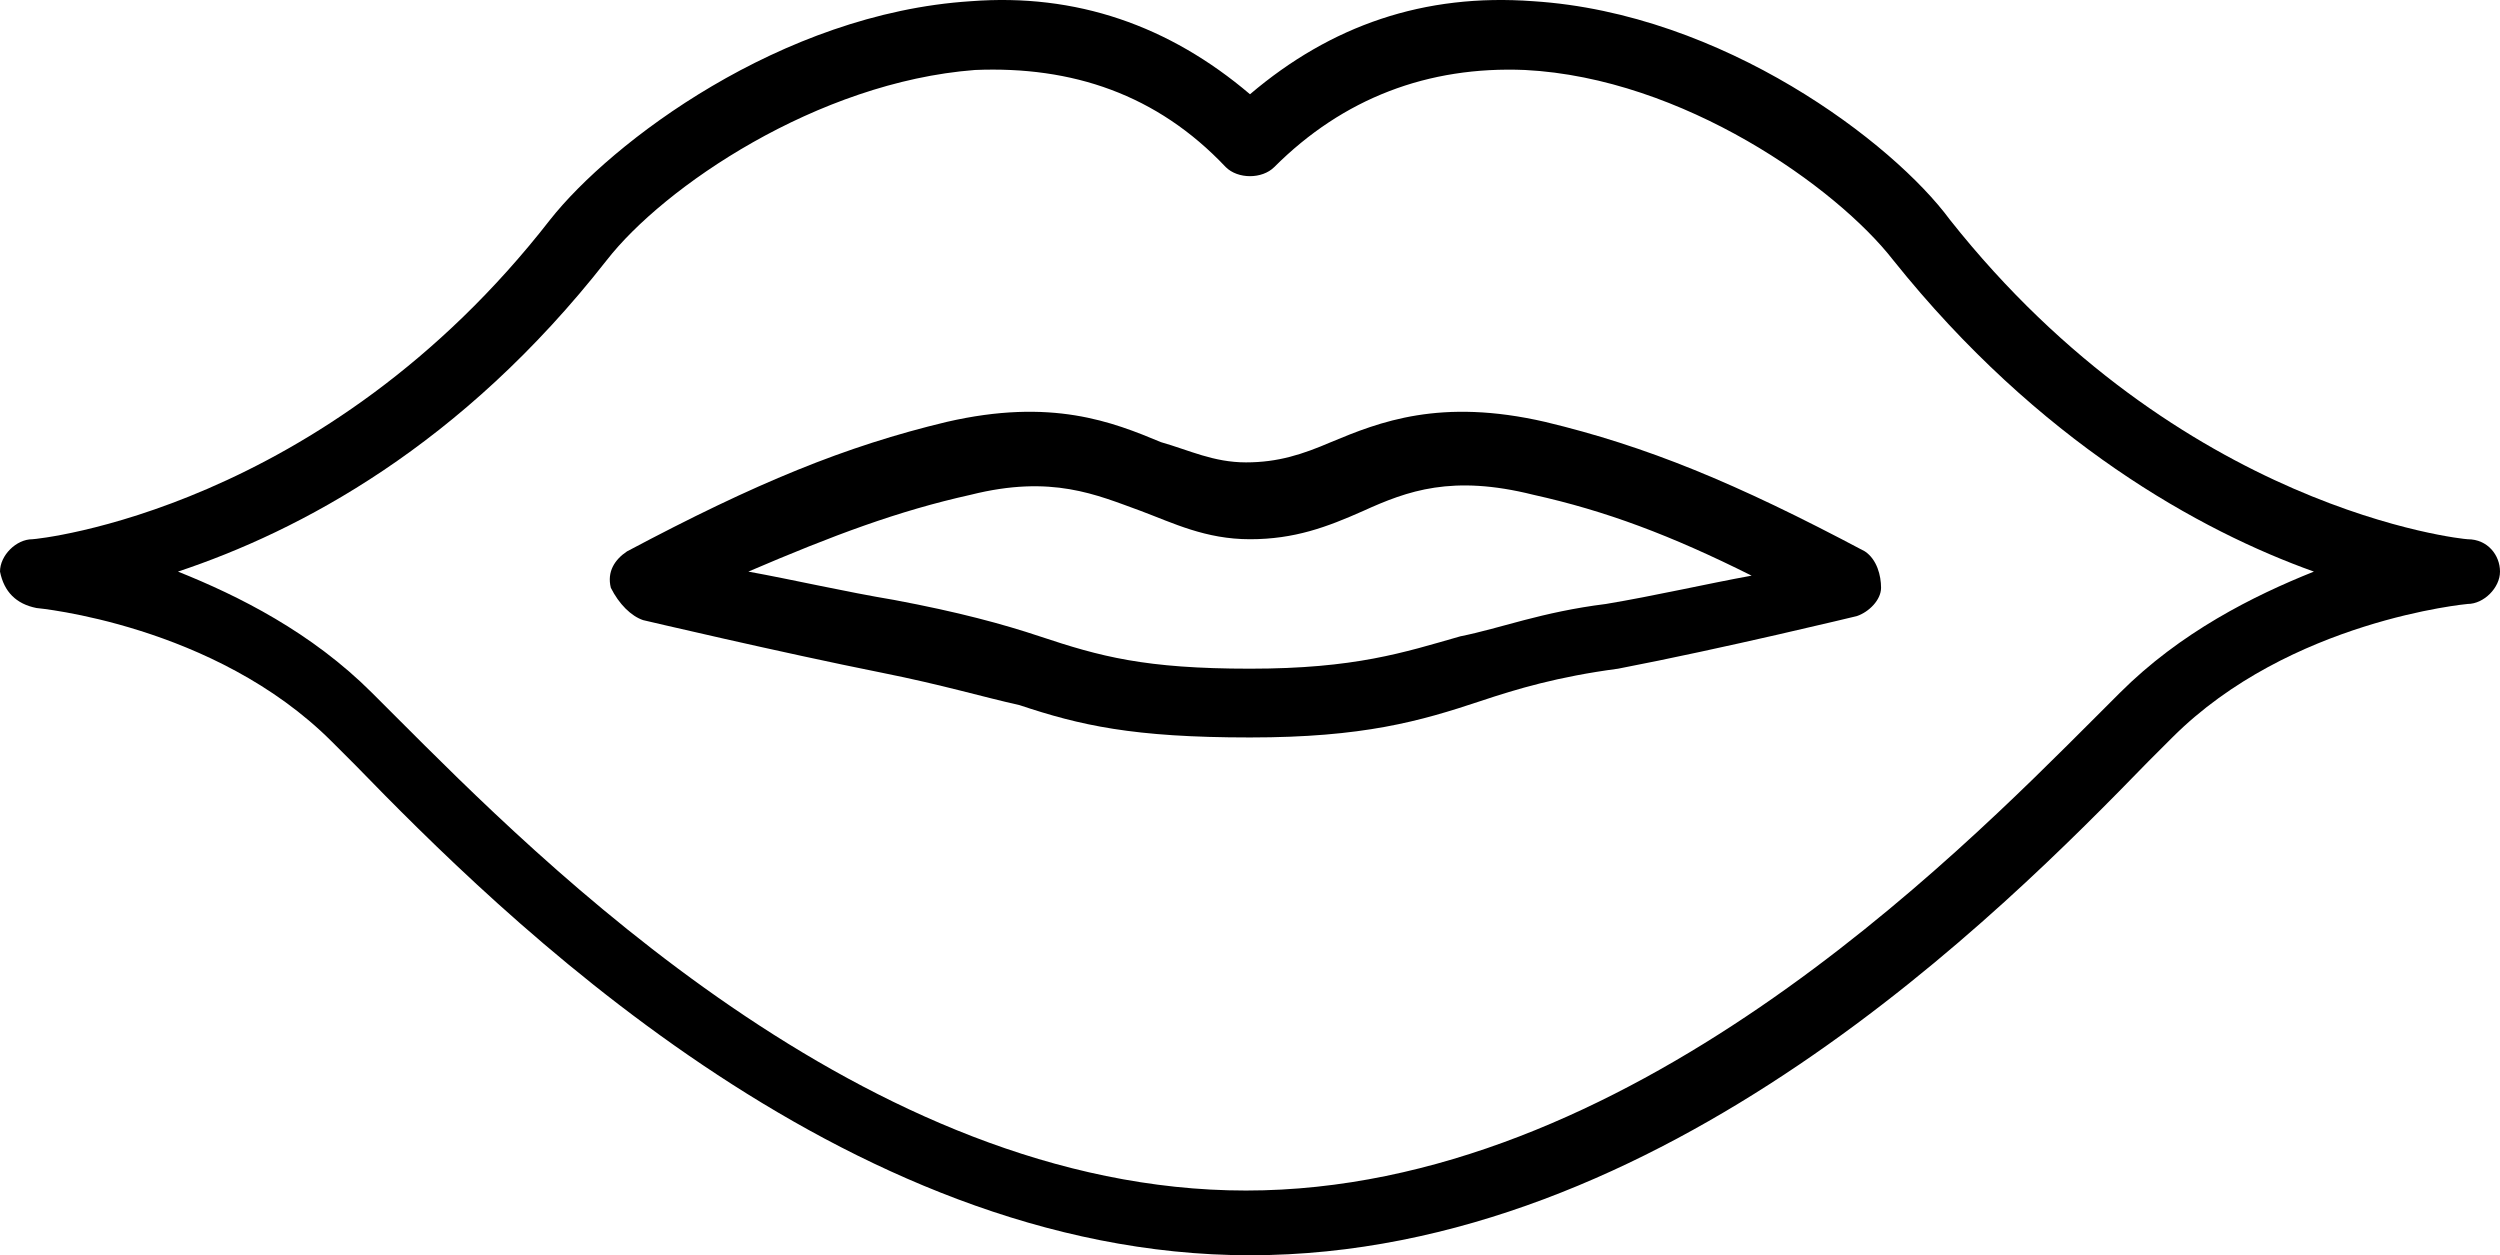 <svg xmlns="http://www.w3.org/2000/svg" viewBox="0 0.645 61.8 31.03"><path d="M.9 15.675s4.4.4 7.3 3.3l.6.6c3.5 3.6 12 12.1 22.1 12.1 10.2 0 18.6-8.5 22.2-12.2l.6-.6c2.9-2.9 7.3-3.3 7.3-3.3.4 0 .8-.4.8-.8s-.3-.8-.8-.8c-.1 0-7.1-.7-12.8-7.9-1.4-1.9-5.6-5.1-10.3-5.4-2.7-.2-5 .6-7 2.3-2-1.7-4.3-2.5-6.9-2.3-4.7.3-8.9 3.5-10.4 5.4-5.6 7.2-12.7 7.9-12.8 7.9-.4 0-.8.4-.8.8.1.5.4.8.9.9Zm14.1-8.6c1.4-1.8 5.2-4.4 9.1-4.7 2.4-.1 4.5.6 6.2 2.4.3.3.9.3 1.2 0 1.7-1.7 3.8-2.5 6.2-2.4 3.9.2 7.7 2.9 9.1 4.7 3.6 4.5 7.6 6.7 10.4 7.7-1.5.6-3.3 1.5-4.8 3l-.6.6c-3.5 3.5-11.6 11.7-21 11.7s-17.5-8.2-21-11.7l-.6-.6c-1.5-1.5-3.3-2.4-4.8-3 3-1 7-3.1 10.6-7.7Z"/><path d="M15.9 15.975s3.4.8 5.9 1.3c1.5.3 2.5.6 3.4.8 1.5.5 2.8.8 5.7.8 2.8 0 4.2-.4 5.7-.9.9-.3 1.9-.6 3.4-.8 2.6-.5 5.9-1.3 5.9-1.3.3-.1.6-.4.6-.7 0-.3-.1-.7-.4-.9-3.2-1.7-5.4-2.6-7.9-3.2-2.6-.6-4.1 0-5.3.5-.7.3-1.3.5-2.1.5s-1.4-.3-2.1-.5c-1.2-.5-2.7-1.1-5.3-.5-2.5.6-4.7 1.5-7.9 3.2-.3.2-.5.5-.4.9.2.4.5.7.8.8Zm8.1-3.1c2-.5 3.1 0 4.2.4.8.3 1.6.7 2.7.7s1.9-.3 2.8-.7c1.1-.5 2.2-.9 4.2-.4 1.8.4 3.4 1 5.4 2-1.1.2-2.4.5-3.6.7-1.6.2-2.6.6-3.6.8-1.4.4-2.6.8-5.2.8s-3.7-.3-5.2-.8c-.9-.3-2-.6-3.6-.9-1.2-.2-2.5-.5-3.6-.7 2.1-.9 3.7-1.5 5.5-1.9Z"/></svg>